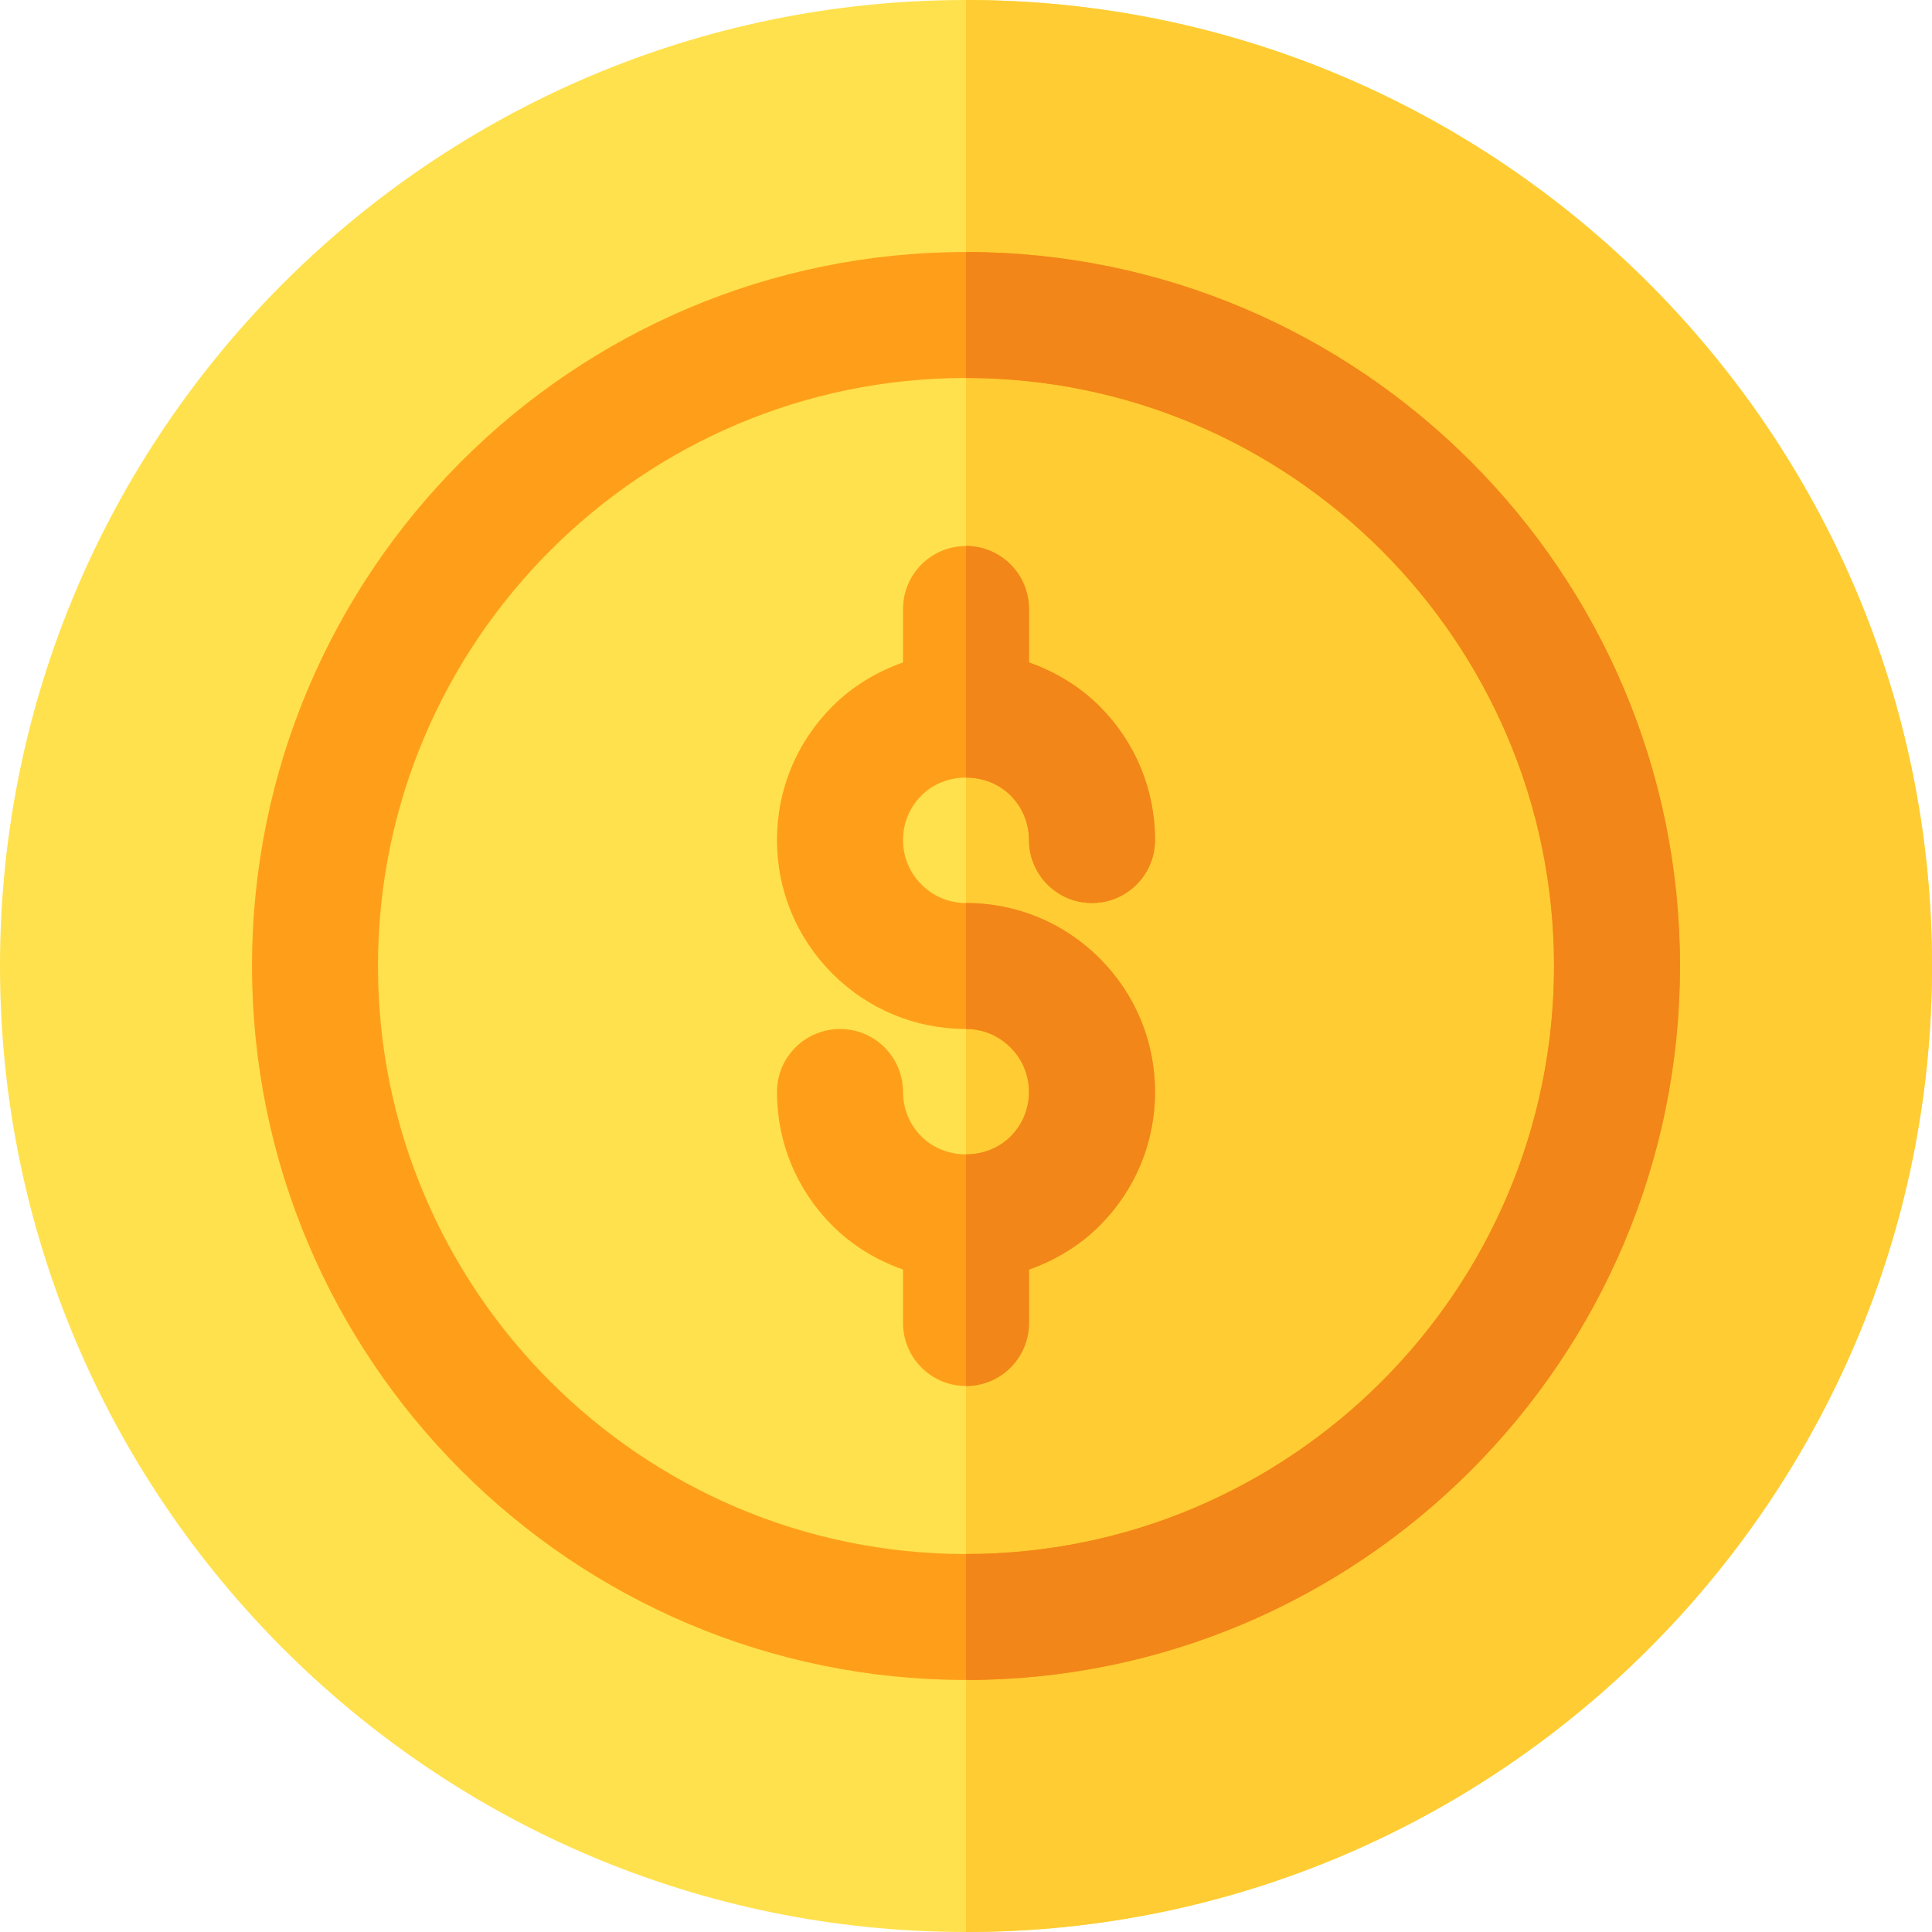 <svg width="25" height="25" viewBox="0 0 25 25" fill="none" xmlns="http://www.w3.org/2000/svg">
<g clip-path="url(#clip0_14_409)">
<path d="M12.5 25C5.607 25 0 19.392 0 12.5C0 5.608 5.607 0 12.5 0C19.393 0 25 5.608 25 12.5C25 19.392 19.393 25 12.5 25Z" fill="#FFE14D"/>
<path d="M25 12.5C25 5.608 19.393 0 12.5 0V25C19.393 25 25 19.392 25 12.5Z" fill="#FFCC33"/>
<path d="M12.5 21.739C7.405 21.739 3.261 17.595 3.261 12.5C3.261 7.405 7.405 3.261 12.5 3.261C17.595 3.261 21.739 7.405 21.739 12.5C21.739 17.595 17.595 21.739 12.5 21.739ZM12.5 4.891C8.304 4.891 4.891 8.304 4.891 12.5C4.891 16.695 8.304 20.109 12.5 20.109C16.695 20.109 20.109 16.695 20.109 12.5C20.109 8.304 16.695 4.891 12.5 4.891Z" fill="#FF9F19"/>
<path d="M20.109 12.5C20.109 16.695 16.695 20.109 12.5 20.109V21.739C17.595 21.739 21.739 17.595 21.739 12.5C21.739 7.405 17.595 3.261 12.5 3.261V4.891C16.695 4.891 20.109 8.304 20.109 12.5Z" fill="#F28618"/>
<path d="M12.5 11.685C12.282 11.685 12.078 11.6 11.924 11.446C11.77 11.292 11.685 11.087 11.685 10.87C11.685 10.652 11.77 10.447 11.924 10.293C12.231 9.985 12.768 9.985 13.076 10.293C13.23 10.447 13.315 10.652 13.315 10.87C13.315 11.32 13.68 11.685 14.13 11.685C14.581 11.685 14.946 11.32 14.946 10.87C14.946 10.216 14.691 9.602 14.229 9.14C13.968 8.879 13.654 8.692 13.315 8.572V7.88C13.315 7.43 12.95 7.065 12.5 7.065C12.05 7.065 11.685 7.43 11.685 7.88V8.572C11.346 8.692 11.032 8.879 10.771 9.14C10.309 9.602 10.054 10.216 10.054 10.87C10.054 11.523 10.309 12.137 10.771 12.599C11.233 13.061 11.847 13.315 12.5 13.315C12.718 13.315 12.922 13.4 13.076 13.554C13.23 13.708 13.315 13.913 13.315 14.13C13.315 14.348 13.23 14.553 13.076 14.707C12.769 15.014 12.232 15.015 11.924 14.706C11.77 14.553 11.685 14.348 11.685 14.13C11.685 13.68 11.32 13.315 10.87 13.315C10.419 13.315 10.054 13.68 10.054 14.13C10.054 14.784 10.309 15.398 10.771 15.86C11.032 16.121 11.346 16.308 11.685 16.428V17.119C11.685 17.57 12.05 17.935 12.5 17.935C12.95 17.935 13.315 17.57 13.315 17.119V16.428C13.654 16.308 13.968 16.121 14.229 15.86C14.691 15.398 14.946 14.784 14.946 14.13C14.946 13.477 14.691 12.863 14.229 12.401C13.767 11.939 13.153 11.685 12.5 11.685Z" fill="#FF9F19"/>
<path d="M13.076 10.293C13.23 10.447 13.315 10.652 13.315 10.87C13.315 11.32 13.68 11.685 14.13 11.685C14.581 11.685 14.946 11.32 14.946 10.87C14.946 10.216 14.691 9.602 14.229 9.14C13.968 8.879 13.654 8.692 13.315 8.572V7.88C13.315 7.43 12.95 7.065 12.5 7.065V10.062C12.711 10.062 12.922 10.139 13.076 10.293Z" fill="#F28618"/>
<path d="M13.315 17.12V16.428C13.654 16.308 13.968 16.121 14.229 15.86C14.691 15.398 14.946 14.784 14.946 14.13C14.946 13.477 14.691 12.863 14.229 12.401C13.767 11.939 13.153 11.685 12.5 11.685V13.315C12.718 13.315 12.922 13.4 13.076 13.554C13.23 13.708 13.315 13.913 13.315 14.13C13.315 14.348 13.23 14.553 13.076 14.707C12.922 14.861 12.711 14.938 12.5 14.938V17.935C12.95 17.935 13.315 17.57 13.315 17.12Z" fill="#F28618"/>
</g>
<defs>
<clipPath id="clip0_14_409">
<rect width="25" height="25" fill="white"/>
</clipPath>
</defs>
</svg>
